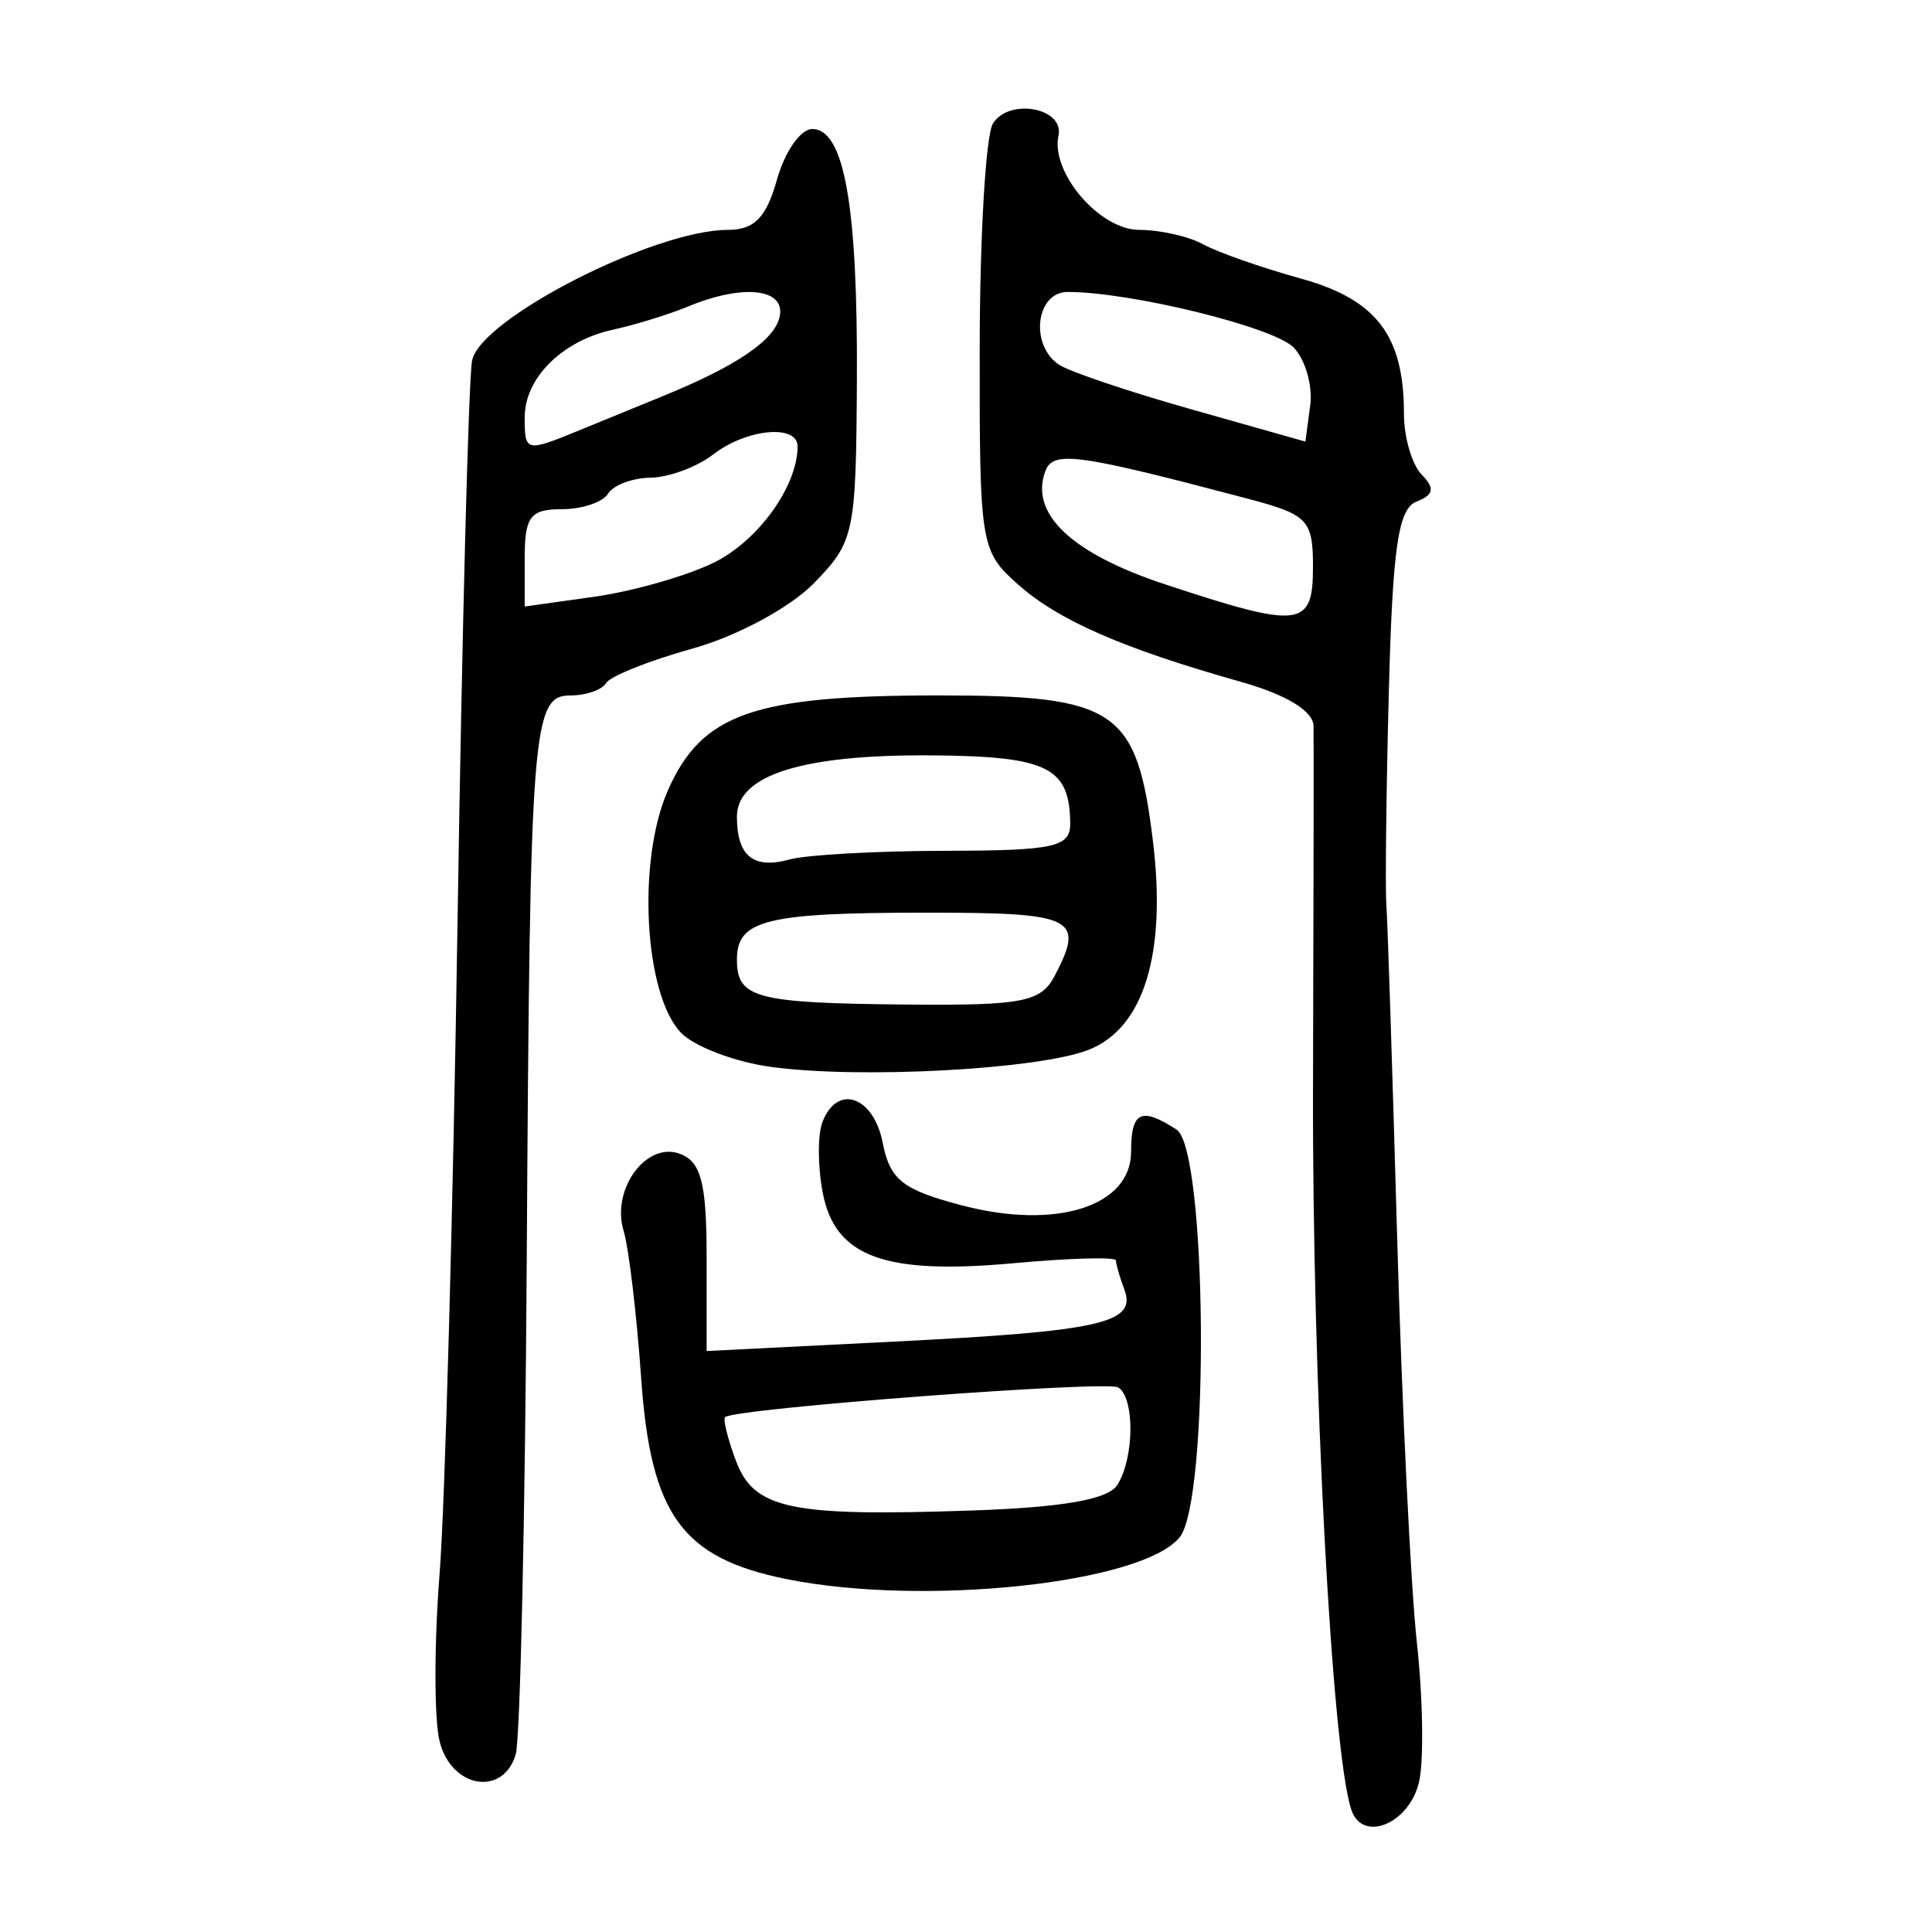 <?xml version="1.0" encoding="UTF-8" standalone="no"?>
<!-- Created with Inkscape (http://www.inkscape.org/) -->

<svg
   xmlns:dc="http://purl.org/dc/elements/1.1/"
   xmlns:cc="http://creativecommons.org/ns#"
   xmlns:rdf="http://www.w3.org/1999/02/22-rdf-syntax-ns#"
   xmlns:svg="http://www.w3.org/2000/svg"
   xmlns="http://www.w3.org/2000/svg"
   xmlns:sodipodi="http://sodipodi.sourceforge.net/DTD/sodipodi-0.dtd"
   xmlns:inkscape="http://www.inkscape.org/namespaces/inkscape"
   width="300"
   height="300"
   id="svg2"
   version="1.1"
   inkscape:version="0.48.4 r9939"
   sodipodi:docname="dessin.svg">
  <defs
     id="defs4" />
  <sodipodi:namedview
     id="base"
     pagecolor="#ffffff"
     bordercolor="#666666"
     borderopacity="1.0"
     inkscape:pageopacity="0.0"
     inkscape:pageshadow="2"
     inkscape:zoom="1.979899"
     inkscape:cx="156.32962"
     inkscape:cy="101.52144"
     inkscape:document-units="px"
     inkscape:current-layer="layer1"
     showgrid="false"
     inkscape:window-width="1215"
     inkscape:window-height="1000"
     inkscape:window-x="65"
     inkscape:window-y="24"
     inkscape:window-maximized="1" />
  <g
     inkscape:label="Calque 1"
     inkscape:groupmode="layer"
     id="layer1"
     transform="translate(0,-752.362)">
    <path
       style="fill:#000000"
       d="m 209.845,1033.411 c -3.048,-8.981 -6.103,-66.777 -5.96,-112.724 0.089,-28.55 0.125,-53.569 0.079,-55.599 -0.053,-2.325 -4.221,-4.858 -11.265,-6.846 -18.384,-5.187 -28.35,-9.545 -34.647,-15.149 -5.811,-5.172 -5.958,-6.082 -5.923,-36.796 0.019,-17.321 0.941,-32.955 2.048,-34.742 2.494,-4.029 11.115,-2.45 10.183,1.865 -1.237,5.729 6.393,14.637 12.536,14.637 3.224,0 7.702,1.012 9.95,2.25 2.248,1.237 9.044,3.62 15.103,5.295 11.788,3.259 16.055,8.841 16.055,21.002 0,3.648 1.236,7.899 2.748,9.446 2.094,2.144 1.902,3.145 -0.809,4.21 -2.831,1.112 -3.706,7.147 -4.287,29.597 -0.402,15.51 -0.573,30.368 -0.38,33.019 0.193,2.651 0.949,25.963 1.68,51.806 0.731,25.843 2.104,54.053 3.051,62.688 0.948,8.636 1.103,18.389 0.345,21.674 -1.498,6.497 -8.76,9.517 -10.507,4.369 z m -5.965,-193.022 c 0,-7.281 -0.792,-8.117 -10.004,-10.555 -26.581,-7.035 -30.345,-7.551 -31.552,-4.331 -2.479,6.614 4.038,12.787 18.573,17.59 21.085,6.968 22.982,6.745 22.982,-2.704 z m -3.021,-34.082 c -3.094,-3.167 -25.269,-8.611 -35.074,-8.611 -4.943,0 -5.918,8.266 -1.333,11.303 1.618,1.072 10.887,4.196 20.597,6.941 l 17.654,4.992 0.746,-5.605 c 0.41,-3.083 -0.755,-7.142 -2.59,-9.02 z M 68.255,1022.732 c -0.847,-3.456 -0.849,-15.113 -0.002,-25.903 0.846,-10.79 2.104,-56.486 2.797,-101.545 0.692,-45.059 1.708,-84.182 2.257,-86.94 1.294,-6.503 28.281,-20.287 39.718,-20.287 4.111,0 5.968,-1.906 7.628,-7.831 1.207,-4.307 3.667,-7.831 5.467,-7.831 4.976,0 7.087,11.914 6.936,39.146 -0.131,23.708 -0.397,24.955 -6.691,31.398 -3.688,3.776 -11.912,8.203 -18.809,10.125 -6.74,1.879 -12.78,4.286 -13.421,5.348 -0.642,1.063 -3.102,1.932 -5.468,1.932 -6.034,0 -6.368,4.254 -6.875,87.55 -0.243,39.979 -1.015,74.586 -1.714,76.905 -1.996,6.616 -10.037,5.21 -11.821,-2.067 z M 110.767,839.766 c 6.919,-3.361 13.079,-11.88 13.079,-18.088 0,-3.494 -7.942,-2.741 -13.085,1.242 -2.513,1.946 -6.89,3.572 -9.727,3.614 -2.837,0.042 -5.812,1.161 -6.612,2.486 -0.8,1.325 -4.04,2.41 -7.201,2.41 -4.87,0 -5.746,1.151 -5.746,7.556 l 0,7.556 10.786,-1.513 c 5.933,-0.832 14.26,-3.201 18.505,-5.263 z M 90.192,819.082 c 3.621,-1.49 9.232,-3.786 12.469,-5.102 11.732,-4.769 17.67,-8.801 18.416,-12.505 0.872,-4.332 -5.723,-5.047 -14.185,-1.536 -2.974,1.234 -8.246,2.862 -11.716,3.618 -7.87,1.715 -13.7,7.498 -13.7,13.588 0,5.442 0.13,5.471 8.716,1.937 z m 31.925,178.478 c -16.229,-3.278 -21.071,-9.973 -22.558,-31.193 -0.697,-9.94 -1.924,-20.241 -2.726,-22.891 -1.963,-6.483 3.592,-13.98 8.833,-11.921 3.218,1.264 4.057,4.592 4.057,16.093 l 0,14.499 29.127,-1.463 c 32.146,-1.614 37.694,-2.868 35.742,-8.077 -0.722,-1.925 -1.312,-3.962 -1.312,-4.525 0,-0.564 -7.15,-0.37 -15.889,0.431 -20.008,1.832 -27.69,-0.98 -29.618,-10.845 -0.794,-4.065 -0.83,-9.029 -0.079,-11.032 2.262,-6.035 7.951,-4.1 9.375,3.189 1.123,5.746 3.079,7.288 12.326,9.714 14.625,3.837 26.239,0.143 26.239,-8.346 0,-6.246 1.547,-6.998 7.062,-3.431 4.742,3.068 5.161,57.531 0.486,63.303 -5.813,7.177 -39.794,10.792 -61.063,6.495 z m 51.402,-14.642 c 2.626,-4.244 2.699,-13.487 0.119,-15.119 -1.744,-1.104 -59.328,3.242 -61.039,4.606 -0.36,0.287 0.38,3.305 1.643,6.708 2.81,7.566 8.362,8.759 36.362,7.81 14.486,-0.491 21.498,-1.717 22.915,-4.006 z m -53.878,-64.897 c -5.549,-0.769 -11.788,-3.136 -13.864,-5.261 -5.742,-5.878 -6.892,-26.716 -2.077,-37.646 5.263,-11.948 13.302,-14.769 42.087,-14.769 27.561,0 30.745,2.165 33.239,22.603 2.137,17.505 -1.412,29.047 -9.97,32.423 -7.766,3.064 -35.639,4.558 -49.416,2.649 z m 44.139,-14.145 c 4.702,-8.993 3.082,-9.797 -19.733,-9.797 -25.117,0 -29.617,1.107 -29.617,7.286 0,6.005 2.868,6.763 26.399,6.982 17.982,0.167 20.815,-0.385 22.951,-4.471 z m -16.983,-19.402 c 16.927,-0.029 19.415,-0.574 19.384,-4.25 -0.075,-8.718 -3.502,-10.415 -21.342,-10.567 -20.172,-0.172 -30.409,3.027 -30.409,9.503 0,6.144 2.537,8.209 8.179,6.658 2.622,-0.721 13.507,-1.326 24.188,-1.344 z"
       id="path3015"
       inkscape:connector-curvature="0" />
  </g>
</svg>
